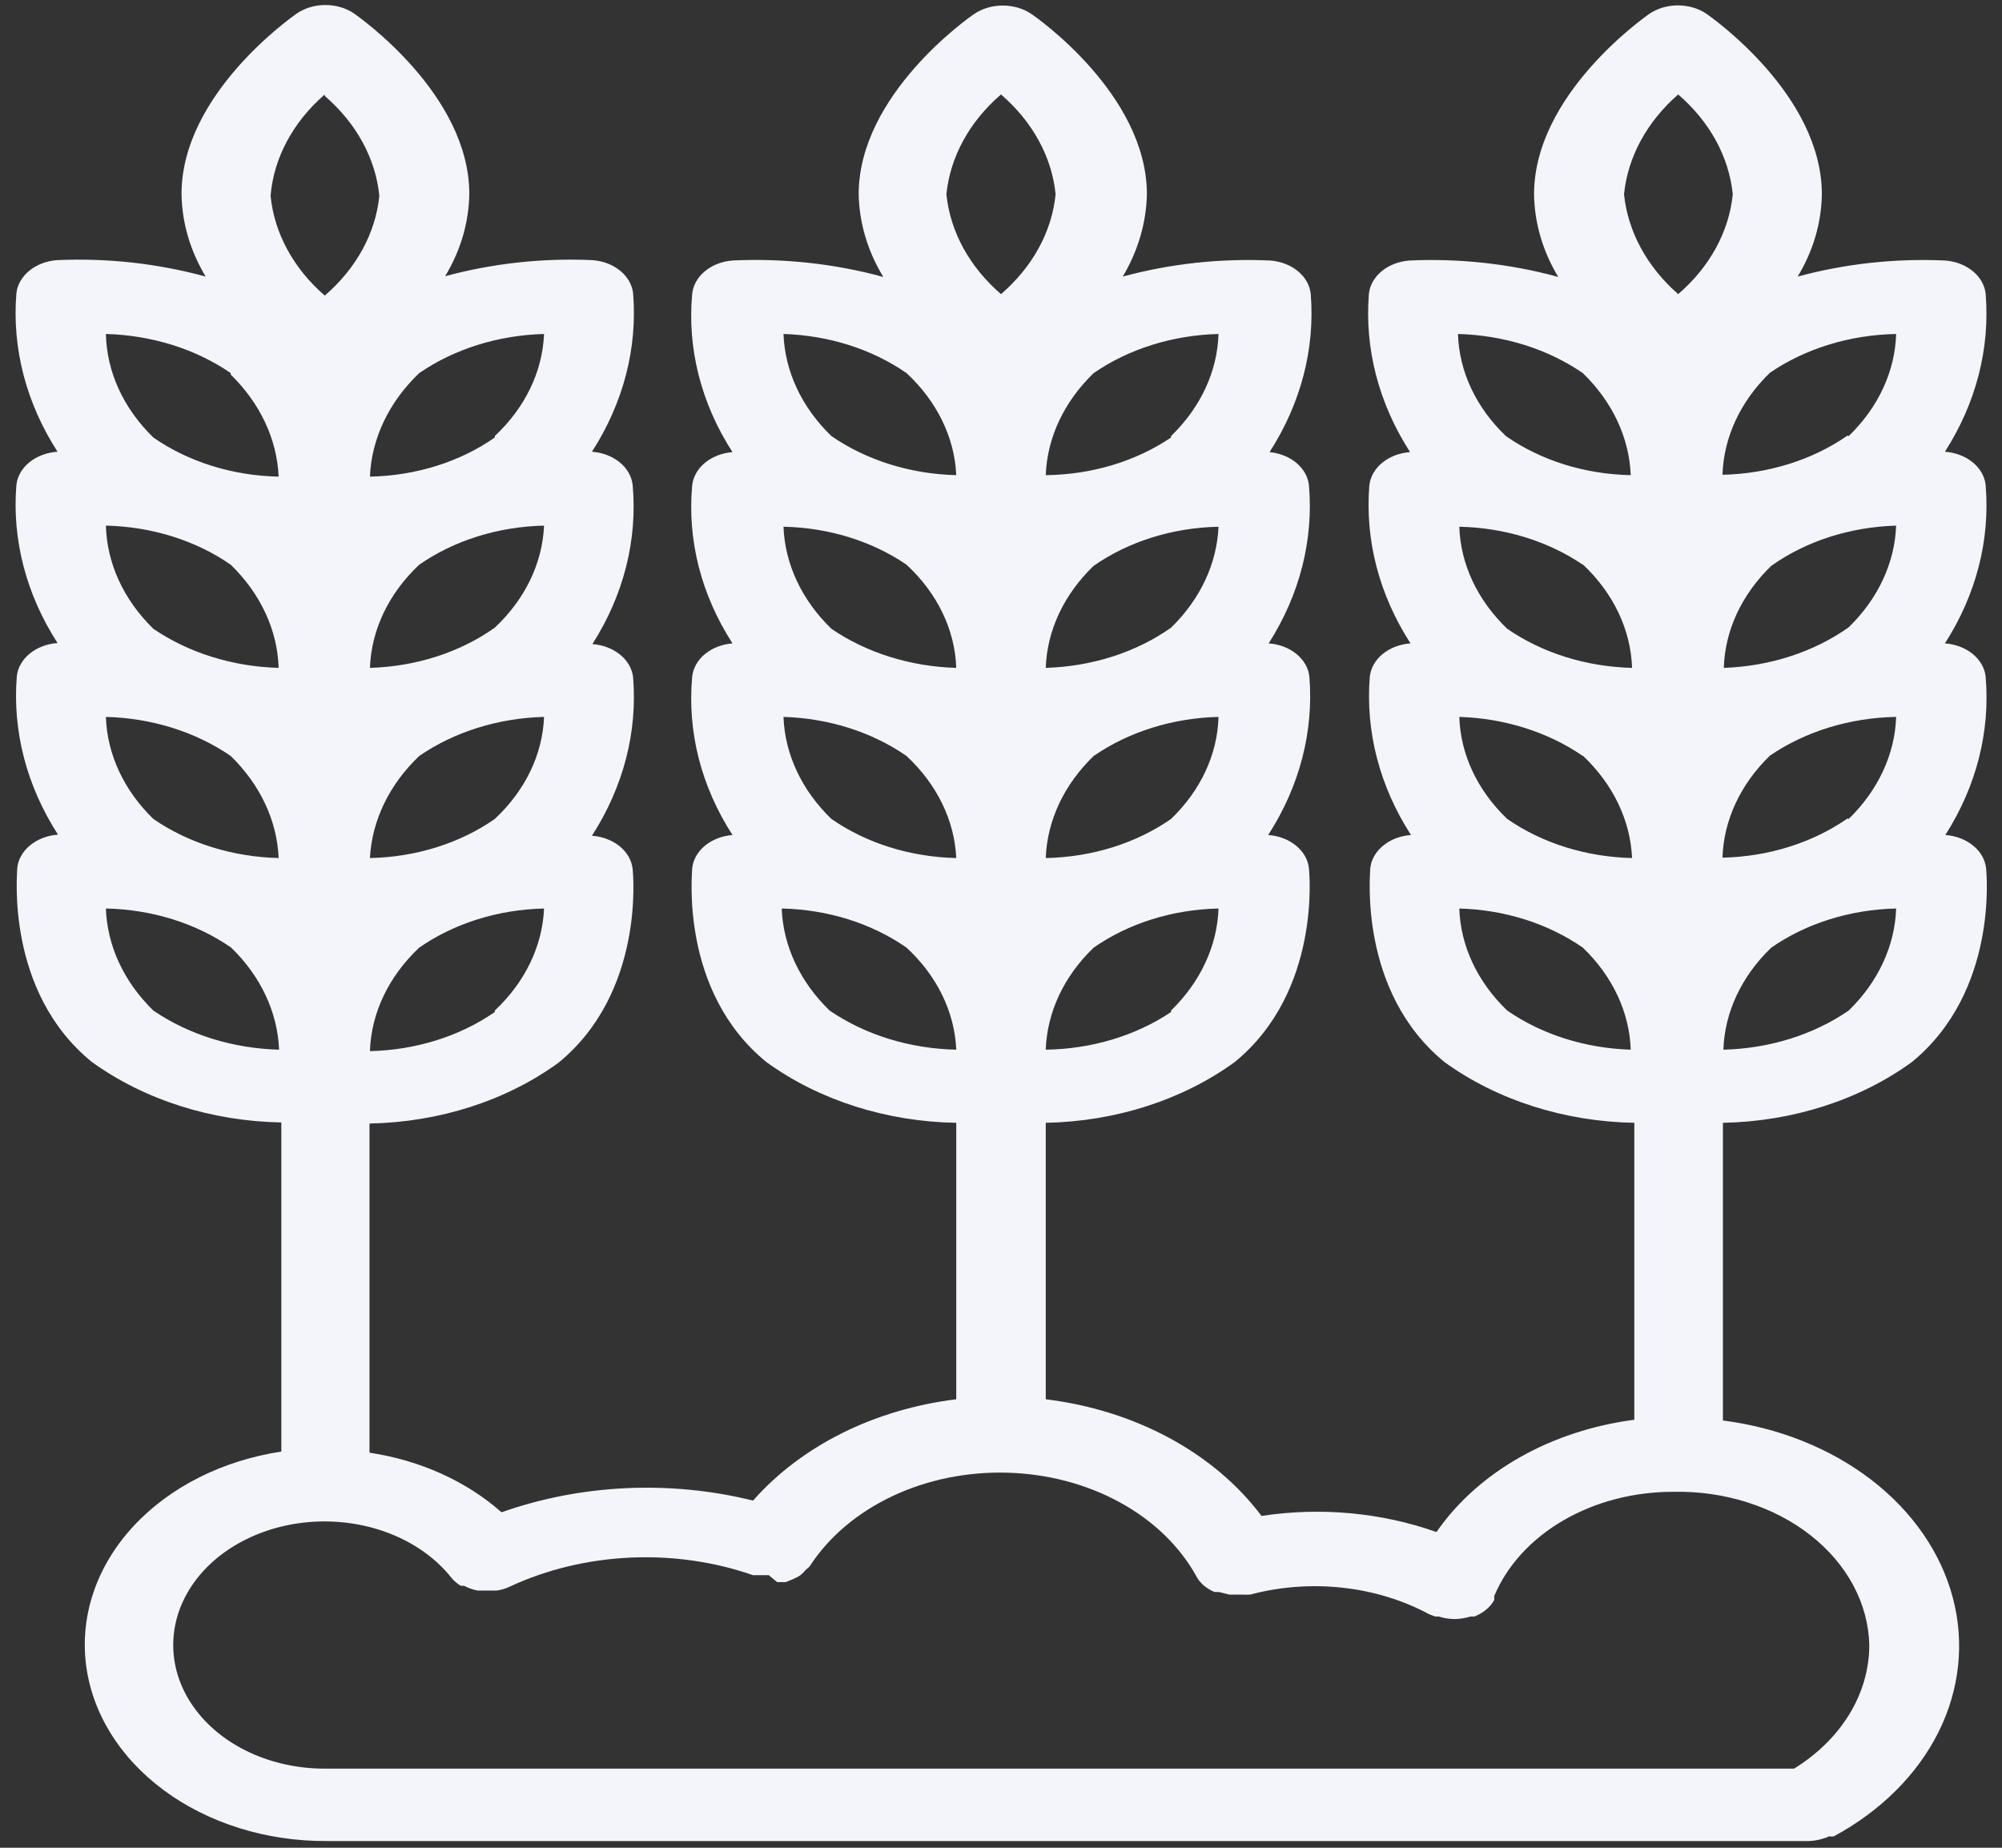 <svg width="65" height="60" viewBox="0 0 65 60" fill="none" xmlns="http://www.w3.org/2000/svg">
<rect x="0" y="0" width="65" height="60" fill="#333333" stroke="none"/>
<path d="M64.469 15.75C64.439 15.471 64.291 15.21 64.049 15.013C63.807 14.815 63.487 14.693 63.147 14.669C64.157 13.091 64.615 11.316 64.469 9.539C64.439 9.261 64.291 9 64.049 8.802C63.807 8.604 63.487 8.483 63.147 8.459C61.527 8.386 59.905 8.563 58.366 8.981C58.869 8.15 59.137 7.237 59.151 6.309C59.151 3.067 55.561 0.562 55.416 0.455C55.154 0.274 54.822 0.175 54.479 0.175C54.136 0.175 53.804 0.274 53.541 0.455C53.396 0.562 49.807 3.067 49.807 6.309C49.82 7.24 50.089 8.157 50.592 8.993C49.039 8.567 47.402 8.386 45.767 8.459C45.426 8.483 45.107 8.604 44.865 8.802C44.623 9 44.474 9.261 44.445 9.539C44.301 11.321 44.764 13.101 45.782 14.681C45.441 14.705 45.121 14.827 44.88 15.024C44.638 15.222 44.489 15.483 44.459 15.762C44.316 17.54 44.779 19.316 45.796 20.892C45.456 20.916 45.136 21.037 44.894 21.235C44.652 21.433 44.504 21.694 44.474 21.972C44.33 23.754 44.793 25.534 45.811 27.114C45.47 27.138 45.151 27.26 44.909 27.458C44.667 27.655 44.518 27.916 44.489 28.195C44.489 28.361 44.096 32.197 46.901 34.489C48.604 35.721 50.787 36.42 53.062 36.46V46.102C51.725 46.276 50.453 46.694 49.34 47.325C48.228 47.956 47.305 48.784 46.639 49.748C44.851 49.114 42.873 48.932 40.958 49.225C40.2 48.214 39.18 47.351 37.97 46.696C36.76 46.042 35.389 45.612 33.953 45.437V36.46C36.219 36.417 38.392 35.719 40.086 34.489C42.89 32.197 42.512 28.361 42.498 28.195C42.468 27.916 42.319 27.655 42.078 27.458C41.836 27.26 41.516 27.138 41.175 27.114C42.194 25.534 42.657 23.754 42.512 21.972C42.483 21.694 42.334 21.433 42.092 21.235C41.85 21.037 41.531 20.916 41.19 20.892C42.2 19.31 42.652 17.53 42.498 15.75C42.467 15.479 42.323 15.225 42.09 15.03C41.857 14.836 41.55 14.713 41.219 14.681C42.237 13.101 42.7 11.321 42.556 9.539C42.526 9.261 42.378 9 42.136 8.802C41.894 8.604 41.574 8.483 41.234 8.459C39.614 8.386 37.992 8.563 36.453 8.981C36.949 8.148 37.217 7.236 37.237 6.309C37.237 3.067 33.648 0.562 33.488 0.455C33.227 0.277 32.898 0.18 32.558 0.18C32.218 0.18 31.889 0.277 31.628 0.455C31.469 0.562 27.879 3.067 27.879 6.309C27.898 7.241 28.171 8.158 28.679 8.993C27.102 8.562 25.441 8.381 23.782 8.459C23.443 8.485 23.127 8.608 22.888 8.806C22.649 9.003 22.503 9.263 22.474 9.539C22.31 11.32 22.763 13.102 23.782 14.681C23.443 14.708 23.127 14.831 22.888 15.028C22.649 15.226 22.503 15.485 22.474 15.762C22.312 17.538 22.766 19.316 23.782 20.892C23.443 20.919 23.127 21.041 22.888 21.239C22.649 21.436 22.503 21.696 22.474 21.972C22.31 23.753 22.763 25.535 23.782 27.114C23.443 27.141 23.127 27.264 22.888 27.461C22.649 27.659 22.503 27.918 22.474 28.195C22.474 28.361 22.067 32.197 24.886 34.489C26.588 35.723 28.772 36.422 31.047 36.46V45.437C29.734 45.598 28.474 45.972 27.341 46.536C26.208 47.102 25.225 47.846 24.45 48.727C21.759 48.059 18.864 48.194 16.283 49.107C15.148 48.099 13.644 47.42 11.997 47.171V36.483C14.262 36.441 16.435 35.742 18.129 34.512C20.933 32.22 20.556 28.385 20.541 28.218C20.511 27.94 20.363 27.679 20.121 27.481C19.879 27.284 19.559 27.162 19.219 27.138C20.237 25.558 20.7 23.778 20.556 21.996C20.526 21.718 20.377 21.456 20.135 21.259C19.893 21.061 19.574 20.94 19.233 20.915C20.248 19.326 20.701 17.538 20.541 15.75C20.511 15.471 20.363 15.21 20.121 15.013C19.879 14.815 19.559 14.693 19.219 14.669C20.237 13.089 20.7 11.309 20.556 9.527C20.526 9.249 20.377 8.988 20.135 8.79C19.893 8.592 19.574 8.471 19.233 8.447C17.614 8.374 15.992 8.552 14.453 8.969C14.955 8.138 15.223 7.225 15.237 6.297C15.237 3.055 11.648 0.55 11.503 0.443C11.24 0.262 10.909 0.163 10.565 0.163C10.222 0.163 9.89 0.262 9.628 0.443C9.483 0.55 5.894 3.055 5.894 6.297C5.907 7.229 6.175 8.145 6.678 8.981C5.126 8.556 3.489 8.374 1.854 8.447C1.513 8.471 1.194 8.592 0.952 8.79C0.71 8.988 0.561 9.249 0.532 9.527C0.387 11.309 0.85 13.089 1.868 14.669C1.525 14.691 1.202 14.811 0.957 15.009C0.712 15.207 0.561 15.469 0.532 15.75C0.388 17.528 0.851 19.304 1.868 20.88C1.528 20.904 1.208 21.026 0.966 21.223C0.724 21.421 0.576 21.682 0.546 21.96C0.402 23.742 0.865 25.522 1.883 27.102C1.542 27.127 1.223 27.248 0.981 27.446C0.739 27.643 0.59 27.904 0.561 28.183C0.561 28.349 0.168 32.185 2.973 34.477C4.676 35.709 6.859 36.408 9.134 36.448V47.135C7.218 47.426 5.504 48.291 4.33 49.562C3.155 50.832 2.605 52.416 2.787 54.002C2.969 55.587 3.871 57.059 5.314 58.129C6.758 59.199 8.639 59.789 10.587 59.782H58.744C58.914 59.775 59.081 59.742 59.238 59.687C59.29 59.675 59.339 59.655 59.383 59.628C59.435 59.639 59.49 59.639 59.543 59.628C61.068 58.803 62.253 57.621 62.942 56.236C63.63 54.851 63.79 53.329 63.4 51.868C63.01 50.408 62.089 49.078 60.758 48.053C59.426 47.028 57.746 46.357 55.939 46.126V36.46C58.205 36.417 60.378 35.719 62.071 34.489C64.876 32.197 64.498 28.361 64.484 28.195C64.454 27.916 64.305 27.655 64.063 27.458C63.821 27.26 63.502 27.138 63.161 27.114C64.169 25.532 64.622 23.752 64.469 21.972C64.439 21.694 64.291 21.433 64.049 21.235C63.807 21.037 63.487 20.916 63.147 20.892C64.161 19.311 64.619 17.531 64.469 15.75ZM61.563 17.056C61.522 18.271 60.979 19.439 60.023 20.369C58.892 21.171 57.463 21.636 55.968 21.687C56.004 20.472 56.548 19.303 57.509 18.374C58.637 17.572 60.068 17.111 61.563 17.068V17.056ZM51.391 18.327C52.384 19.262 52.949 20.45 52.989 21.687C51.501 21.651 50.072 21.203 48.935 20.417C47.969 19.49 47.42 18.321 47.38 17.104C48.849 17.134 50.262 17.57 51.391 18.338V18.327ZM51.391 24.537C52.372 25.465 52.935 26.638 52.989 27.862C51.5 27.828 50.07 27.38 48.935 26.592C47.967 25.666 47.418 24.496 47.38 23.279C48.853 23.325 50.265 23.772 51.391 24.549V24.537ZM59.979 26.58C58.845 27.369 57.414 27.818 55.925 27.85C55.963 26.635 56.506 25.467 57.465 24.537C58.616 23.75 60.062 23.306 61.563 23.279C61.522 24.493 60.979 25.661 60.023 26.592L59.979 26.58ZM59.979 14.147C58.845 14.936 57.414 15.384 55.925 15.417C55.963 14.202 56.506 13.034 57.465 12.104C58.616 11.316 60.062 10.873 61.563 10.845C61.527 12.061 60.983 13.23 60.023 14.159L59.979 14.147ZM54.486 3.067C55.512 3.951 56.137 5.095 56.259 6.309C56.137 7.523 55.512 8.667 54.486 9.551C53.472 8.662 52.853 7.52 52.728 6.309C52.85 5.097 53.469 3.955 54.486 3.067ZM51.391 12.116C52.351 13.046 52.898 14.213 52.946 15.429C51.455 15.4 50.023 14.951 48.892 14.159C47.923 13.233 47.374 12.063 47.337 10.845C48.825 10.884 50.253 11.332 51.391 12.116ZM48.935 32.814C47.969 31.887 47.42 30.718 47.38 29.501C48.855 29.542 50.268 29.99 51.391 30.772C52.356 31.699 52.904 32.868 52.946 34.085C51.472 34.04 50.06 33.593 48.935 32.814ZM38.022 26.592C36.885 27.385 35.448 27.834 33.953 27.862C33.998 26.646 34.546 25.478 35.508 24.549C36.645 23.763 38.074 23.315 39.562 23.279C39.529 24.494 38.985 25.664 38.022 26.592ZM38.022 20.381C36.888 21.183 35.452 21.643 33.953 21.687C33.995 20.47 34.543 19.302 35.508 18.374C36.641 17.583 38.073 17.134 39.562 17.104C39.51 18.306 38.968 19.459 38.022 20.381ZM29.434 18.338C30.435 19.266 31.006 20.451 31.047 21.687C29.56 21.645 28.133 21.198 26.993 20.417C26.033 19.487 25.485 18.32 25.438 17.104C26.903 17.133 28.312 17.569 29.434 18.338ZM29.434 24.549C30.421 25.47 30.991 26.639 31.047 27.862C29.558 27.829 28.127 27.381 26.993 26.592C26.031 25.663 25.483 24.495 25.438 23.279C26.907 23.323 28.315 23.771 29.434 24.549ZM38.022 32.862C36.874 33.633 35.44 34.064 33.953 34.085C33.995 32.868 34.543 31.699 35.508 30.772C36.641 29.981 38.073 29.532 39.562 29.501C39.52 30.716 38.977 31.883 38.022 32.814V32.862ZM38.022 14.206C36.877 14.982 35.441 15.414 33.953 15.429C33.998 14.213 34.546 13.045 35.508 12.116C36.645 11.33 38.074 10.882 39.562 10.845C39.525 12.061 38.982 13.229 38.022 14.159V14.206ZM32.5 3.067C33.526 3.951 34.152 5.095 34.273 6.309C34.152 7.523 33.526 8.667 32.5 9.551C31.476 8.666 30.851 7.523 30.727 6.309C30.849 5.095 31.474 3.951 32.5 3.067ZM29.434 12.116C30.423 13.035 30.993 14.206 31.047 15.429C29.559 15.393 28.13 14.945 26.993 14.159C26.031 13.23 25.483 12.062 25.438 10.845C26.907 10.89 28.315 11.338 29.434 12.116ZM26.935 32.814C25.975 31.884 25.427 30.717 25.38 29.501C26.87 29.532 28.301 29.981 29.434 30.772C30.425 31.69 30.995 32.861 31.047 34.085C29.54 34.053 28.09 33.605 26.935 32.814ZM16.065 26.592C14.934 27.384 13.501 27.833 12.011 27.862C12.075 26.643 12.638 25.476 13.61 24.549C14.748 23.765 16.176 23.317 17.664 23.279C17.616 24.501 17.051 25.672 16.065 26.592ZM16.065 20.381C14.937 21.183 13.506 21.644 12.011 21.687C12.055 20.454 12.62 19.27 13.61 18.338C14.744 17.549 16.175 17.101 17.664 17.068C17.611 18.289 17.047 19.459 16.065 20.381ZM7.492 18.338C8.46 19.278 9.008 20.459 9.047 21.687C7.555 21.646 6.123 21.199 4.978 20.417C4.014 19.476 3.471 18.295 3.438 17.068C4.927 17.101 6.358 17.549 7.492 18.338ZM7.492 24.549C8.448 25.481 8.995 26.647 9.047 27.862C7.554 27.826 6.12 27.379 4.978 26.592C4.021 25.661 3.478 24.493 3.438 23.279C4.926 23.317 6.354 23.765 7.492 24.549ZM16.065 32.862C14.931 33.65 13.5 34.099 12.011 34.132C12.052 32.895 12.617 31.707 13.61 30.772C14.744 29.982 16.175 29.534 17.664 29.501C17.611 30.723 17.047 31.892 16.065 32.814V32.862ZM16.065 14.206C14.934 14.999 13.501 15.448 12.011 15.477C12.062 14.241 12.626 13.056 13.61 12.116C14.748 11.332 16.176 10.884 17.664 10.845C17.614 12.067 17.049 13.238 16.065 14.159V14.206ZM10.544 3.115C11.569 3.999 12.195 5.143 12.316 6.357C12.195 7.571 11.569 8.715 10.544 9.599C9.524 8.712 8.904 7.569 8.785 6.357C8.888 5.127 9.51 3.965 10.544 3.067V3.115ZM7.492 12.164C8.446 13.096 8.993 14.262 9.047 15.477C7.552 15.447 6.116 14.998 4.978 14.206C4.009 13.263 3.465 12.077 3.438 10.845C4.926 10.884 6.354 11.332 7.492 12.116V12.164ZM4.978 32.814C4.023 31.883 3.481 30.716 3.438 29.501C4.932 29.531 6.368 29.98 7.507 30.772C8.465 31.702 9.013 32.869 9.061 34.085C7.565 34.046 6.127 33.599 4.978 32.814ZM60.691 53.429C60.689 54.205 60.467 54.97 60.044 55.664C59.62 56.358 59.006 56.963 58.25 57.431H10.544C9.692 57.432 8.854 57.252 8.114 56.909C7.373 56.566 6.754 56.071 6.318 55.473C5.881 54.876 5.643 54.195 5.625 53.5C5.608 52.804 5.812 52.116 6.218 51.504C6.624 50.892 7.218 50.377 7.941 50.01C8.664 49.642 9.491 49.434 10.342 49.407C11.193 49.379 12.038 49.533 12.795 49.853C13.551 50.173 14.192 50.648 14.656 51.232C14.738 51.333 14.841 51.422 14.961 51.493H15.063C15.197 51.564 15.344 51.616 15.499 51.648H15.6H15.833H16.007H16.124C16.278 51.628 16.426 51.583 16.559 51.517C17.751 50.964 19.083 50.643 20.452 50.579C21.82 50.515 23.189 50.71 24.45 51.149C24.523 51.149 24.595 51.149 24.668 51.149H24.959L25.235 51.375H25.511L25.743 51.28C25.831 51.243 25.914 51.2 25.99 51.149C26.056 51.095 26.114 51.035 26.165 50.971C26.165 50.971 26.281 50.888 26.31 50.828C26.926 49.89 27.852 49.111 28.982 48.579C30.111 48.047 31.401 47.785 32.704 47.821C34.007 47.856 35.272 48.189 36.355 48.782C37.439 49.374 38.298 50.203 38.836 51.173C38.892 51.282 38.971 51.382 39.068 51.47C39.173 51.561 39.296 51.638 39.432 51.695H39.577L39.911 51.779H40.129C40.202 51.779 40.26 51.779 40.333 51.779C40.42 51.785 40.507 51.785 40.594 51.779C41.559 51.521 42.584 51.445 43.59 51.556C44.597 51.667 45.559 51.962 46.407 52.42L46.596 52.491H46.712C46.874 52.544 47.046 52.572 47.22 52.574C47.399 52.571 47.576 52.543 47.744 52.491H47.874C47.983 52.445 48.086 52.39 48.179 52.325L48.296 52.23C48.385 52.148 48.458 52.056 48.514 51.957V51.885C48.514 51.885 48.514 51.885 48.514 51.826C48.929 50.837 49.713 49.979 50.755 49.372C51.798 48.765 53.046 48.44 54.326 48.442C55.146 48.424 55.962 48.54 56.726 48.782C57.491 49.024 58.19 49.387 58.781 49.851C59.373 50.314 59.847 50.87 60.174 51.484C60.502 52.098 60.678 52.759 60.691 53.429ZM60.023 32.814C58.881 33.601 57.447 34.049 55.954 34.085C55.995 32.868 56.544 31.699 57.509 30.772C58.643 29.982 60.074 29.534 61.563 29.501C61.522 30.716 60.979 31.884 60.023 32.814Z" fill="#F3F5FA"/>
</svg>
